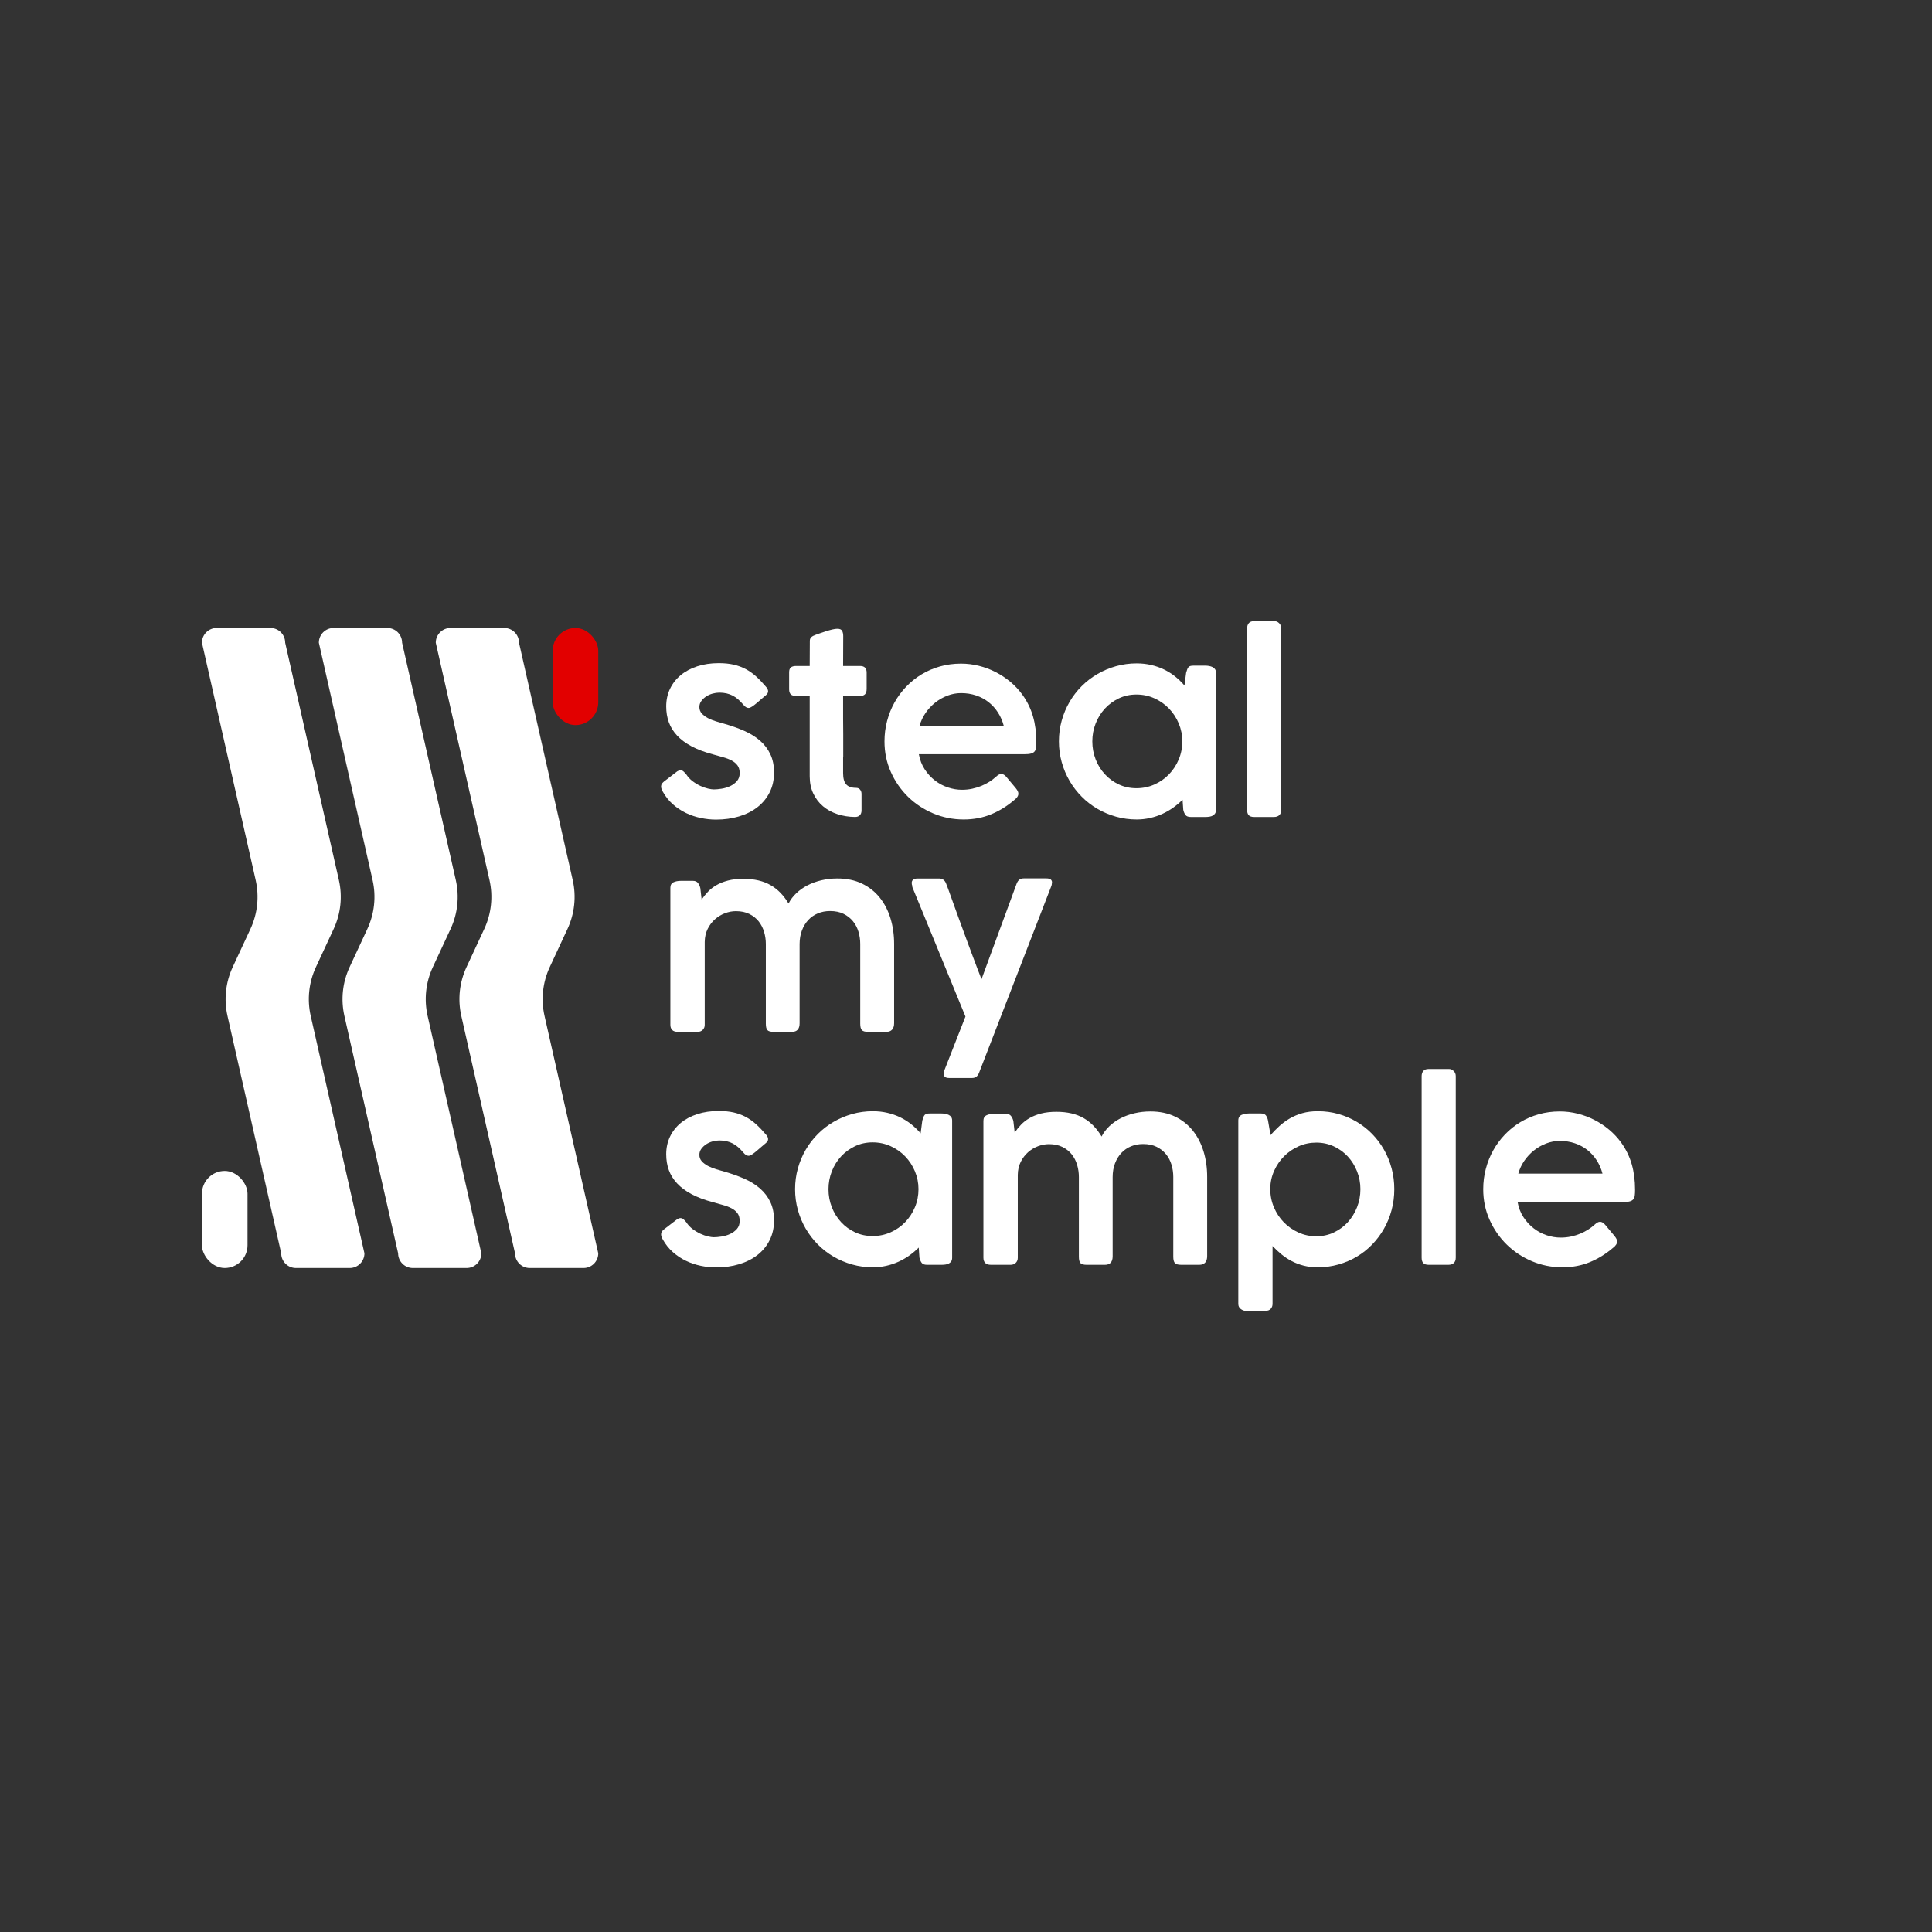 <?xml version="1.0" encoding="UTF-8"?>
<svg id="Calque_1" data-name="Calque 1" xmlns="http://www.w3.org/2000/svg" viewBox="0 0 3000 3000">
  <rect x="0" y="0" width="3000" height="3000" fill="#333333" stroke="none"/>
  <defs>
    <style>
      .cls-1 {
        fill: #fff;
      }

      .cls-2 {
        fill: #e20000;
      }
    </style>
  </defs>
  <g>
    <path class="cls-1" d="M1065.681,1202.524c2.584,4.061,5.844,7.569,9.785,10.523,3.936,2.954,7.969,5.386,12.091,7.293,4.123,1.91,8.059,3.295,11.815,4.154,3.756.862,6.737,1.292,8.954,1.292,3.444,0,7.506-.37,12.188-1.107,4.675-.739,9.075-2.06,13.197-3.969,4.123-1.907,7.632-4.492,10.523-7.754,2.891-3.26,4.339-7.414,4.339-12.462,0-4.92-1.142-8.921-3.413-12-2.278-3.075-5.355-5.631-9.231-7.661-3.876-2.031-8.311-3.721-13.293-5.078-4.988-1.352-10.246-2.829-15.787-4.431-12.921-3.444-23.936-7.598-33.044-12.461-9.111-4.86-16.587-10.431-22.431-16.708-5.847-6.277-10.125-13.169-12.831-20.676-2.709-7.506-4.062-15.693-4.062-24.554,0-9.97,1.968-19.076,5.907-27.324,3.938-8.244,9.477-15.323,16.617-21.23,7.136-5.907,15.721-10.491,25.753-13.753,10.029-3.26,21.14-4.893,33.322-4.893,8.618,0,16.31.771,23.077,2.308,6.767,1.541,13.047,3.849,18.834,6.923,5.781,3.078,11.226,6.955,16.334,11.632,5.108,4.678,10.312,10.153,15.601,16.43,1.851,2.216,2.77,4.37,2.77,6.462,0,2.215-1.232,4.309-3.69,6.277-1.845,1.477-4.032,3.323-6.556,5.538-2.524,2.216-5.018,4.37-7.476,6.462-2.464,2.094-4.802,3.876-7.013,5.353-2.218,1.478-4.062,2.216-5.541,2.216-2.71,0-5.355-1.599-7.939-4.8-2.71-3.199-5.415-5.999-8.125-8.4-2.704-2.399-5.535-4.367-8.492-5.907-2.951-1.537-6.154-2.706-9.597-3.508-3.45-.799-7.2-1.199-11.262-1.199-3.323,0-6.803.493-10.433,1.477-3.63.986-6.953,2.462-9.97,4.431-3.017,1.97-5.535,4.337-7.566,7.108-2.031,2.769-3.047,5.879-3.047,9.322,0,3.941,1.256,7.293,3.78,10.062,2.518,2.769,5.709,5.17,9.579,7.2,3.87,2.031,8.083,3.724,12.626,5.077,4.549,1.357,8.786,2.586,12.722,3.693,11.304,3.202,21.689,6.895,31.148,11.077,9.465,4.186,17.608,9.262,24.423,15.23,6.821,5.972,12.133,12.987,15.944,21.047,3.81,8.062,5.715,17.509,5.715,28.338,0,11.445-2.272,21.692-6.809,30.738-4.537,9.047-10.823,16.708-18.858,22.985s-17.548,11.077-28.546,14.401c-10.998,3.322-22.957,4.983-35.877,4.983-7.752,0-15.631-.831-23.63-2.492-8.005-1.66-15.666-4.246-22.987-7.752-7.324-3.508-14.094-8-20.308-13.478-6.217-5.475-11.417-11.968-15.599-19.477-1.846-3.074-2.77-5.843-2.77-8.307,0-1.599.398-2.982,1.2-4.154.799-1.169,1.875-2.308,3.232-3.415l20.676-15.877c1.846-1.107,3.508-1.662,4.985-1.662,1.722,0,3.259.586,4.615,1.755,1.352,1.17,2.829,2.74,4.431,4.707Z"/>
    <path class="cls-1" d="M1327.647,1268.616c-9.724-.122-18.861-1.602-27.416-4.434s-16.001-6.929-22.338-12.288c-6.34-5.361-11.352-11.952-15.045-19.775s-5.538-16.725-5.538-26.705v-124.737h-21.232c-3.57,0-6.247-.796-8.032-2.389-1.785-1.591-2.677-4.228-2.677-7.909v-26.478c0-3.553.892-6.07,2.677-7.541s4.462-2.207,8.032-2.207h21.232c0-6.522.027-13.015.09-19.476.06-6.462.093-12.952.093-19.477,0-2.461.766-4.399,2.308-5.816,1.538-1.414,3.906-2.677,7.106-3.785,2.091-.739,4.615-1.63,7.572-2.677,2.954-1.044,5.998-2.06,9.138-3.045,3.137-.984,6.184-1.815,9.138-2.492,2.954-.675,5.415-1.016,7.386-1.016,3.813,0,6.304,1.047,7.476,3.139,1.169,2.094,1.755,4.863,1.755,8.308,0,7.752-.033,15.478-.093,23.169-.063,7.694-.093,15.415-.093,23.169h26.587c3.197,0,5.658.828,7.383,2.485,1.722,1.656,2.584,4.259,2.584,7.814v25.191c0,3.923-.862,6.744-2.584,8.462-1.725,1.716-4.186,2.572-7.383,2.572h-26.587v35.032c0,4.252.03,8.226.093,11.925.06,3.697.093,7.701.093,12.015v35.12c0,.248-.033.493-.093.741-.063.248-.093.493-.093.739v24.216c0,8.134,1.599,13.987,4.802,17.562,3.197,3.574,8.368,5.359,15.508,5.359,2.584,0,4.615.924,6.091,2.77,1.478,1.845,2.215,4.061,2.215,6.645v25.663c0,3.202-.892,5.694-2.674,7.476-1.788,1.786-4.279,2.677-7.479,2.677Z"/>
    <path class="cls-1" d="M1574.294,1242.77c-10.829,9.231-22.677,16.493-35.538,21.785-12.864,5.29-26.986,7.937-42.368,7.937-16.617,0-32.371-3.137-47.263-9.414s-27.942-14.89-39.138-25.847c-11.202-10.953-20.096-23.783-26.677-38.492-6.587-14.706-9.877-30.554-9.877-47.539,0-10.953,1.352-21.535,4.059-31.753,2.707-10.215,6.553-19.782,11.538-28.708,4.985-8.921,11.046-17.105,18.185-24.554,7.136-7.444,15.108-13.815,23.909-19.108,8.798-5.29,18.335-9.384,28.615-12.278,10.273-2.889,21.139-4.337,32.584-4.337,9.351,0,18.582,1.139,27.692,3.415,9.108,2.279,17.752,5.509,25.937,9.692,8.185,4.186,15.847,9.262,22.987,15.231,7.136,5.971,13.413,12.709,18.828,20.215,7.386,10.34,12.8,21.48,16.247,33.416,3.444,11.938,5.168,25.17,5.168,39.692,0,3.571-.153,6.553-.46,8.953-.309,2.401-1.079,4.339-2.308,5.816-1.232,1.477-3.077,2.556-5.538,3.232-2.464.678-5.907,1.014-10.34,1.014h-163.753c1.599,8.863,4.642,16.708,9.138,23.54,4.492,6.83,9.814,12.617,15.971,17.353,6.151,4.74,12.858,8.308,20.123,10.708,7.26,2.401,14.519,3.6,21.782,3.6,5.541,0,10.862-.553,15.971-1.66,5.105-1.109,9.877-2.586,14.309-4.432,4.429-1.845,8.519-3.968,12.275-6.369,3.753-2.399,7.046-4.892,9.877-7.477,0-.12.063-.183.186-.183,1.475-1.354,2.891-2.429,4.246-3.232,1.352-.799,2.77-1.2,4.246-1.2,1.109,0,2.368.37,3.786,1.109,1.412.738,2.797,1.97,4.153,3.691,3.323,4.062,6.154,7.449,8.492,10.155,2.338,2.709,4.246,4.983,5.724,6.83,1.475,1.846,2.554,3.448,3.23,4.8.676,1.357,1.016,2.709,1.016,4.062,0,3.447-2.341,6.893-7.016,10.338ZM1492.326,1076.247c-7.263,0-14.339,1.324-21.232,3.969-6.893,2.649-13.2,6.248-18.921,10.799-5.724,4.555-10.709,9.91-14.955,16.062-4.246,6.155-7.356,12.802-9.324,19.938h130.709c-1.971-7.506-4.955-14.367-8.954-20.584-3.999-6.214-8.831-11.567-14.492-16.062-5.661-4.491-12.124-7.967-19.384-10.43-7.263-2.461-15.078-3.693-23.447-3.693Z"/>
    <path class="cls-1" d="M1888.14,1257.724c0,2.216-.463,4.032-1.385,5.446-.922,1.417-2.124,2.524-3.6,3.323-1.478.802-3.17,1.355-5.078,1.662-1.908.308-3.909.461-6.001.461h-23.077c-3.939,0-6.677-1.044-8.215-3.139-1.538-2.091-2.677-4.737-3.413-7.939l-1.109-15.693c-4.309,4.31-9.078,8.34-14.309,12.093-5.231,3.756-10.862,7.015-16.89,9.785-6.034,2.769-12.434,4.92-19.201,6.46-6.77,1.538-13.726,2.308-20.862,2.308-11.076,0-21.755-1.447-32.031-4.337-10.276-2.891-19.91-6.952-28.891-12.184-8.984-5.23-17.139-11.538-24.462-18.923-7.323-7.386-13.6-15.569-18.831-24.555-5.231-8.981-9.294-18.645-12.184-28.984-2.894-10.338-4.339-21.106-4.339-32.308,0-11.197,1.445-21.968,4.339-32.308,2.891-10.338,6.953-19.998,12.184-28.984,5.231-8.983,11.508-17.138,18.831-24.461,7.323-7.321,15.478-13.598,24.462-18.831,8.981-5.23,18.615-9.292,28.891-12.184,10.276-2.891,20.956-4.339,32.031-4.339,7.876,0,15.385.831,22.524,2.492,7.136,1.662,13.813,4.001,20.03,7.015,6.214,3.018,11.968,6.647,17.263,10.892,5.288,4.247,10.09,8.894,14.399,13.939l2.584-19.754c.616-2.216,1.202-4.031,1.755-5.446.553-1.414,1.229-2.554,2.031-3.416.799-.859,1.815-1.445,3.047-1.753,1.229-.306,2.767-.461,4.615-.461h18.462c1.965,0,3.936.185,5.907.553,1.965.37,3.753.956,5.352,1.755,1.599.802,2.864,1.91,3.786,3.323.922,1.415,1.385,3.17,1.385,5.261v213.23ZM1696.139,1151.2c0,9.848,1.722,19.172,5.168,27.97,3.447,8.801,8.245,16.522,14.402,23.169,6.151,6.647,13.383,11.908,21.692,15.784,8.308,3.878,17.383,5.816,27.23,5.816,9.97,0,19.294-1.938,27.972-5.816,8.675-3.876,16.214-9.138,22.614-15.784,6.397-6.647,11.445-14.367,15.138-23.169,3.693-8.798,5.538-18.122,5.538-27.97,0-9.721-1.845-18.983-5.538-27.784-3.693-8.798-8.741-16.523-15.138-23.17-6.4-6.645-13.939-11.937-22.614-15.876-8.678-3.938-18.002-5.907-27.972-5.907-9.847,0-18.921,1.97-27.23,5.907-8.308,3.939-15.541,9.231-21.692,15.876-6.157,6.647-10.956,14.372-14.402,23.17-3.447,8.801-5.168,18.063-5.168,27.784Z"/>
    <path class="cls-1" d="M1936.505,975.631c0-3.199.859-5.843,2.584-7.937,1.722-2.091,4.366-3.139,7.939-3.139h32.308c2.461,0,4.769,1.047,6.923,3.139,2.151,2.094,3.23,4.739,3.23,7.937v281.908c0,3.693-1.016,6.462-3.047,8.308s-4.772,2.769-8.215,2.769h-30.829c-3.942,0-6.74-.922-8.401-2.769s-2.491-4.615-2.491-8.308v-281.908Z"/>
  </g>
  <path class="cls-1" d="M1045.651,1370.076c3.137-1.537,7.043-2.308,11.722-2.308h18.646c3.568,0,6.214,1.175,7.939,3.523,1.722,2.348,2.891,4.944,3.51,7.785l2.031,17.794c2.831-4.199,6.088-8.244,9.784-12.135,3.69-3.891,8.089-7.318,13.197-10.284s11.076-5.343,17.909-7.133,14.802-2.689,23.906-2.689c8.618,0,16.43.834,23.45,2.502,7.013,1.668,13.353,4.139,19.014,7.413,5.661,3.275,10.769,7.29,15.325,12.043,4.549,4.758,8.678,10.224,12.368,16.4,2.951-5.804,6.953-11.118,12.001-15.934,5.042-4.818,10.859-8.923,17.446-12.321,6.581-3.397,13.816-6.023,21.689-7.874,7.879-1.852,16.064-2.781,24.555-2.781,14.519,0,27.29,2.647,38.311,7.939,11.01,5.293,20.21,12.553,27.596,21.783,7.386,9.231,12.951,20.003,16.707,32.308,3.756,12.309,5.631,25.478,5.631,39.509v123.138c0,4.429-1.046,7.785-3.137,10.06-2.091,2.281-5.108,3.416-9.044,3.416h-28.065c-4.922,0-8.215-.919-9.874-2.767-1.665-1.842-2.494-5.102-2.494-9.775v-123.938c0-6.516-.919-12.849-2.77-18.998-1.845-6.148-4.706-11.588-8.582-16.321-3.876-4.734-8.744-8.544-14.585-11.435-5.847-2.891-12.831-4.336-20.956-4.336-6.767,0-13.047,1.2-18.828,3.597-5.787,2.401-10.775,5.841-14.958,10.331-4.183,4.488-7.476,9.896-9.874,16.229-2.398,6.331-3.6,13.37-3.6,21.118v123.017c0,8.852-4.002,13.278-12.001,13.278h-28.245c-4.922,0-8.185-.919-9.784-2.767-1.605-1.842-2.404-5.102-2.404-9.775v-123.753c0-6.393-.889-12.635-2.674-18.721-1.785-6.086-4.555-11.526-8.305-16.321-3.756-4.794-8.588-8.669-14.495-11.62s-12.921-4.428-21.046-4.428c-5.661,0-11.322,1.076-16.983,3.227-5.661,2.153-10.799,5.258-15.415,9.315-4.615,4.058-8.401,9.037-11.358,14.94-2.951,5.901-4.489,12.602-4.615,20.102v128.92c0,3.197-1.046,5.808-3.137,7.837-2.091,2.031-4.742,3.044-7.939,3.044h-30.461c-4.061,0-7.046-.953-8.953-2.861-1.91-1.908-2.862-4.645-2.862-8.215v-212.494c0-4.183,1.57-7.043,4.709-8.585Z"/>
  <path class="cls-1" d="M1520.201,1665.983c-1.109,2.707-2.524,4.709-4.246,6.001-1.725,1.292-4.002,1.938-6.83,1.938h-34.709c-3.447,0-5.817-.583-7.109-1.752-1.292-1.172-1.938-2.617-1.938-4.339,0-.862.153-2.094.463-3.693.306-1.602.583-2.524.829-2.77l32.494-82.891-82.338-200.678c0-.245-.066-.43-.186-.553v-1.662c-.616-1.354-.922-2.891-.922-4.615,0-2.091.739-3.753,2.215-4.985,1.478-1.229,3.753-1.846,6.83-1.846h33.416c5.291,0,8.921,2.584,10.892,7.754l3.323,8.676c2.461,6.895,5.228,14.617,8.308,23.17,3.074,8.556,6.277,17.386,9.6,26.492,3.323,9.111,6.674,18.248,10.06,27.416,3.383,9.171,6.584,17.787,9.6,25.846,3.014,8.062,5.751,15.323,8.215,21.785,2.461,6.462,4.432,11.538,5.907,15.231l54.645-148.616c1.109-2.706,2.521-4.707,4.249-5.999,1.722-1.294,3.996-1.94,6.83-1.94h34.709c3.444,0,5.814.586,7.106,1.755,1.292,1.17,1.938,2.616,1.938,4.337,0,.862-.156,2.094-.463,3.693-.306,1.602-.583,2.524-.829,2.769l-112.061,289.476Z"/>
  <g>
    <path class="cls-1" d="M1065.681,1897.906c2.584,4.062,5.844,7.572,9.785,10.526,3.936,2.954,7.969,5.385,12.091,7.29,4.123,1.911,8.059,3.296,11.815,4.156,3.756.862,6.737,1.292,8.954,1.292,3.444,0,7.506-.37,12.188-1.109,4.675-.736,9.075-2.058,13.197-3.969,4.123-1.905,7.632-4.489,10.523-7.752,2.891-3.26,4.339-7.413,4.339-12.461,0-4.922-1.142-8.924-3.413-12.001-2.278-3.074-5.355-5.631-9.231-7.662s-8.311-3.72-13.293-5.075c-4.988-1.355-10.246-2.831-15.787-4.432-12.921-3.444-23.936-7.599-33.044-12.461-9.111-4.862-16.587-10.43-22.431-16.707-5.847-6.277-10.125-13.17-12.831-20.679-2.709-7.506-4.062-15.691-4.062-24.552,0-9.97,1.968-19.078,5.907-27.323,3.938-8.245,9.477-15.325,16.617-21.232,7.136-5.907,15.721-10.49,25.753-13.753,10.029-3.26,21.14-4.892,33.322-4.892,8.618,0,16.31.769,23.077,2.308,6.767,1.538,13.047,3.846,18.834,6.923,5.781,3.077,11.226,6.953,16.334,11.629,5.108,4.678,10.312,10.156,15.601,16.433,1.851,2.215,2.77,4.369,2.77,6.46,0,2.215-1.232,4.309-3.69,6.277-1.845,1.475-4.032,3.323-6.556,5.538s-5.018,4.369-7.476,6.46c-2.464,2.094-4.802,3.879-7.013,5.355-2.218,1.478-4.062,2.218-5.541,2.218-2.71,0-5.355-1.599-7.939-4.802-2.71-3.2-5.415-6.001-8.125-8.398-2.704-2.401-5.535-4.369-8.492-5.91-2.951-1.535-6.154-2.704-9.597-3.507-3.45-.799-7.2-1.199-11.262-1.199-3.323,0-6.803.493-10.433,1.475-3.63.989-6.953,2.464-9.97,4.432-3.017,1.971-5.535,4.339-7.566,7.106-2.031,2.77-3.047,5.88-3.047,9.324,0,3.939,1.256,7.293,3.78,10.06,2.518,2.77,5.709,5.171,9.579,7.203,3.87,2.028,8.083,3.723,12.626,5.075,4.549,1.355,8.786,2.584,12.722,3.693,11.304,3.203,21.689,6.893,31.148,11.076,9.465,4.186,17.608,9.264,24.423,15.231,6.821,5.971,12.133,12.987,15.944,21.046,3.81,8.065,5.715,17.512,5.715,28.338,0,11.448-2.272,21.695-6.809,30.739-4.537,9.047-10.823,16.71-18.858,22.984-8.035,6.277-17.548,11.079-28.546,14.402s-22.957,4.985-35.877,4.985c-7.752,0-15.631-.832-23.63-2.494-8.005-1.662-15.666-4.246-22.987-7.752-7.324-3.51-14.094-7.999-20.308-13.477-6.217-5.475-11.417-11.968-15.599-19.477-1.846-3.077-2.77-5.844-2.77-8.308,0-1.599.398-2.984,1.2-4.153.799-1.169,1.875-2.308,3.232-3.416l20.676-15.877c1.846-1.109,3.508-1.662,4.985-1.662,1.722,0,3.259.586,4.615,1.755,1.352,1.172,2.829,2.74,4.431,4.706Z"/>
    <path class="cls-1" d="M1478.48,1953.107c0,2.215-.463,4.032-1.385,5.448s-2.124,2.524-3.6,3.32c-1.478.802-3.17,1.358-5.078,1.662-1.908.309-3.909.463-6.001.463h-23.077c-3.939,0-6.677-1.046-8.215-3.137s-2.677-4.739-3.413-7.939l-1.109-15.694c-4.309,4.309-9.078,8.341-14.309,12.094s-10.862,7.013-16.89,9.784c-6.034,2.767-12.434,4.922-19.201,6.46-6.77,1.538-13.726,2.308-20.862,2.308-11.076,0-21.755-1.448-32.031-4.339s-19.91-6.95-28.891-12.184c-8.984-5.228-17.139-11.538-24.462-18.921-7.323-7.386-13.6-15.568-18.831-24.555-5.231-8.981-9.294-18.645-12.184-28.984-2.894-10.337-4.339-21.106-4.339-32.308,0-11.199,1.445-21.968,4.339-32.308,2.891-10.337,6.953-20,12.184-28.984,5.231-8.981,11.508-17.136,18.831-24.462,7.323-7.32,15.478-13.597,24.462-18.831,8.981-5.228,18.615-9.291,28.891-12.184,10.276-2.891,20.956-4.336,32.031-4.336,7.876,0,15.385.829,22.524,2.491,7.136,1.662,13.813,3.999,20.03,7.016,6.214,3.017,11.968,6.647,17.263,10.892,5.288,4.246,10.09,8.891,14.399,13.936l2.584-19.754c.616-2.215,1.202-4.029,1.755-5.445s1.229-2.554,2.031-3.416c.799-.859,1.815-1.445,3.047-1.755,1.229-.303,2.767-.46,4.615-.46h18.462c1.965,0,3.936.183,5.907.553,1.965.37,3.753.956,5.352,1.755,1.599.802,2.864,1.908,3.786,3.323s1.385,3.17,1.385,5.261v213.23ZM1286.478,1846.583c0,9.85,1.722,19.171,5.168,27.969,3.447,8.801,8.245,16.523,14.402,23.17,6.151,6.647,13.383,11.908,21.692,15.784,8.308,3.876,17.383,5.817,27.23,5.817,9.97,0,19.294-1.941,27.972-5.817,8.675-3.876,16.214-9.138,22.614-15.784,6.397-6.647,11.445-14.369,15.138-23.17,3.693-8.798,5.538-18.119,5.538-27.969,0-9.721-1.845-18.984-5.538-27.785-3.693-8.798-8.741-16.52-15.138-23.167-6.4-6.647-13.939-11.938-22.614-15.877-8.678-3.939-18.002-5.907-27.972-5.907-9.847,0-18.921,1.968-27.23,5.907s-15.541,9.231-21.692,15.877c-6.157,6.647-10.956,14.369-14.402,23.167-3.447,8.801-5.168,18.065-5.168,27.785Z"/>
    <path class="cls-1" d="M1531.737,1731.845c3.137-1.535,7.043-2.308,11.722-2.308h18.648c3.567,0,6.211,1.175,7.939,3.522,1.722,2.35,2.888,4.946,3.507,7.785l2.031,17.797c2.831-4.201,6.091-8.245,9.784-12.136,3.693-3.891,8.092-7.32,13.2-10.282,5.105-2.966,11.076-5.343,17.909-7.136,6.83-1.791,14.799-2.686,23.906-2.686,8.615,0,16.43.832,23.447,2.5s13.353,4.141,19.014,7.413c5.661,3.275,10.769,7.29,15.325,12.043,4.552,4.757,8.678,10.222,12.368,16.4,2.954-5.805,6.953-11.118,12.001-15.934,5.045-4.817,10.859-8.921,17.446-12.32,6.584-3.398,13.816-6.025,21.692-7.876,7.876-1.851,16.064-2.782,24.555-2.782,14.519,0,27.29,2.65,38.308,7.939,11.013,5.294,20.213,12.554,27.599,21.785,7.383,9.231,12.951,20.003,16.707,32.308,3.753,12.311,5.631,25.478,5.631,39.507v123.14c0,4.429-1.046,7.785-3.137,10.06-2.094,2.281-5.111,3.416-9.047,3.416h-28.062c-4.925,0-8.215-.919-9.877-2.767-1.662-1.842-2.491-5.102-2.491-9.775v-123.936c0-6.517-.922-12.849-2.77-18.999-1.845-6.148-4.709-11.587-8.585-16.322-3.876-4.733-8.741-8.543-14.585-11.433-5.847-2.891-12.831-4.336-20.953-4.336-6.77,0-13.047,1.199-18.831,3.597-5.787,2.401-10.772,5.841-14.955,10.331-4.186,4.489-7.476,9.898-9.877,16.229-2.398,6.331-3.6,13.368-3.6,21.118v123.017c0,8.852-3.999,13.278-11.998,13.278h-28.248c-4.922,0-8.185-.919-9.784-2.767-1.602-1.842-2.401-5.102-2.401-9.775v-123.753c0-6.391-.892-12.635-2.677-18.72-1.785-6.088-4.552-11.529-8.305-16.322-3.756-4.796-8.585-8.669-14.492-11.62-5.907-2.951-12.924-4.429-21.049-4.429-5.661,0-11.322,1.076-16.983,3.23-5.661,2.151-10.799,5.258-15.415,9.312-4.615,4.059-8.401,9.038-11.355,14.94-2.954,5.901-4.492,12.605-4.615,20.105v128.918c0,3.197-1.046,5.808-3.137,7.837-2.094,2.031-4.742,3.044-7.939,3.044h-30.463c-4.059,0-7.046-.953-8.954-2.861s-2.861-4.645-2.861-8.215v-212.494c0-4.183,1.569-7.043,4.709-8.585Z"/>
    <path class="cls-1" d="M1929.486,1730.646c1.599-.739,3.23-1.202,4.892-1.385s3.29-.276,4.892-.276h18.648c3.69,0,6.304,1.046,7.846,3.137,1.538,2.094,2.614,4.742,3.23,7.939l3.876,22.524c4.309-4.922,8.891-9.6,13.756-14.029,4.859-4.432,10.243-8.368,16.154-11.818,5.907-3.444,12.428-6.184,19.567-8.215,7.136-2.031,15.138-3.044,23.999-3.044,11.199,0,21.878,1.445,32.031,4.336,10.153,2.894,19.63,6.956,28.431,12.184,8.798,5.234,16.767,11.511,23.906,18.831,7.139,7.326,13.263,15.481,18.371,24.462,5.105,8.984,9.044,18.648,11.815,28.984,2.77,10.34,4.153,21.109,4.153,32.308,0,11.202-1.382,21.971-4.153,32.308-2.77,10.34-6.71,20.003-11.815,28.984-5.108,8.987-11.232,17.169-18.371,24.555-7.139,7.383-15.108,13.693-23.906,18.921-8.801,5.234-18.308,9.294-28.522,12.184-10.219,2.891-20.862,4.339-31.941,4.339-8.002,0-15.355-.862-22.061-2.584-6.71-1.722-12.921-4.09-18.645-7.106-5.724-3.017-11.016-6.523-15.877-10.523-4.865-3.999-9.447-8.278-13.753-12.834v89.91c0,2.954-.922,5.475-2.77,7.569-1.845,2.091-4.615,3.137-8.308,3.137h-30.646c-2.584,0-5.138-.953-7.659-2.861-2.524-1.911-3.786-4.522-3.786-7.846v-284.862c0-2.584.583-4.615,1.755-6.094,1.169-1.475,2.797-2.521,4.892-3.137ZM2112.44,1846.583c0-9.721-1.755-18.984-5.261-27.785-3.507-8.798-8.308-16.49-14.399-23.077-6.094-6.581-13.326-11.815-21.695-15.691-8.371-3.876-17.416-5.814-27.136-5.814-9.724,0-18.864,1.908-27.416,5.721-8.558,3.816-16.061,8.954-22.524,15.418-6.46,6.46-11.632,13.999-15.508,22.614s-5.877,17.722-6.001,27.323v1.292c0,9.85,1.875,19.201,5.631,28.062,3.753,8.861,8.861,16.617,15.325,23.26,6.46,6.647,14.029,11.941,22.707,15.877,8.678,3.942,17.936,5.907,27.785,5.907,9.721,0,18.765-1.965,27.136-5.907,8.368-3.936,15.601-9.231,21.695-15.877,6.091-6.644,10.892-14.399,14.399-23.26s5.261-18.212,5.261-28.062Z"/>
    <path class="cls-1" d="M2207.518,1671.016c0-3.2.859-5.844,2.584-7.939,1.722-2.091,4.366-3.14,7.939-3.14h32.308c2.461,0,4.769,1.049,6.923,3.14,2.151,2.094,3.23,4.739,3.23,7.939v281.908c0,3.69-1.016,6.46-3.047,8.305-2.031,1.848-4.772,2.77-8.215,2.77h-30.829c-3.942,0-6.74-.922-8.401-2.77-1.662-1.845-2.491-4.615-2.491-8.305v-281.908Z"/>
    <path class="cls-1" d="M2504.005,1938.152c-10.829,9.231-22.677,16.496-35.538,21.785-12.864,5.291-26.986,7.939-42.368,7.939-16.617,0-32.371-3.137-47.263-9.414-14.892-6.277-27.942-14.892-39.138-25.847-11.202-10.953-20.096-23.783-26.677-38.492-6.587-14.706-9.877-30.553-9.877-47.539,0-10.953,1.352-21.535,4.059-31.755,2.707-10.213,6.553-19.781,11.538-28.705,4.985-8.924,11.046-17.106,18.185-24.555,7.136-7.446,15.108-13.813,23.909-19.108,8.798-5.291,18.335-9.384,28.615-12.278,10.273-2.891,21.139-4.339,32.584-4.339,9.351,0,18.582,1.142,27.692,3.416,9.108,2.278,17.752,5.511,25.937,9.694,8.185,4.186,15.847,9.261,22.987,15.228,7.136,5.974,13.413,12.71,18.828,20.216,7.386,10.34,12.8,21.478,16.247,33.416,3.444,11.938,5.168,25.171,5.168,39.691,0,3.573-.153,6.553-.46,8.954-.309,2.401-1.079,4.339-2.308,5.817-1.232,1.475-3.077,2.554-5.538,3.23-2.464.676-5.907,1.016-10.34,1.016h-163.753c1.599,8.861,4.642,16.707,9.138,23.537,4.492,6.833,9.814,12.617,15.971,17.356,6.151,4.739,12.858,8.305,20.123,10.706,7.26,2.401,14.519,3.6,21.782,3.6,5.541,0,10.862-.553,15.971-1.662,5.105-1.106,9.877-2.584,14.309-4.429,4.429-1.848,8.519-3.969,12.275-6.37,3.753-2.401,7.046-4.892,9.877-7.476,0-.123.063-.186.186-.186,1.475-1.352,2.891-2.428,4.246-3.23,1.352-.799,2.77-1.199,4.246-1.199,1.109,0,2.368.37,3.786,1.106,1.412.739,2.797,1.971,4.153,3.693,3.323,4.062,6.154,7.449,8.492,10.153,2.338,2.71,4.246,4.985,5.724,6.833,1.475,1.845,2.554,3.447,3.23,4.799.676,1.355,1.016,2.71,1.016,4.062,0,3.447-2.341,6.893-7.016,10.337ZM2422.037,1771.632c-7.263,0-14.339,1.322-21.232,3.966-6.893,2.65-13.2,6.25-18.921,10.802-5.724,4.555-10.709,9.907-14.955,16.061-4.246,6.157-7.356,12.8-9.324,19.94h130.709c-1.971-7.506-4.955-14.369-8.954-20.586-3.999-6.214-8.831-11.569-14.492-16.061-5.661-4.492-12.124-7.969-19.384-10.433-7.263-2.461-15.078-3.69-23.447-3.69Z"/>
  </g>
  <path class="cls-1" d="M906.122,1968.987h-83.536c-12.618,0-22.847-10.229-22.847-22.847l-83.425-368.67c-5.758-25.447-2.913-52.086,8.09-75.743l27.594-59.326c11.003-23.657,13.848-50.295,8.09-75.743l-83.425-368.67c0-12.618,10.229-22.847,22.847-22.847h83.536c12.618,0,22.847,10.229,22.847,22.847l83.425,368.67c5.758,25.447,2.913,52.086-8.09,75.743l-27.594,59.326c-11.003,23.657-13.848,50.295-8.09,75.743l83.425,368.67c0,12.618-10.229,22.847-22.847,22.847Z"/>
  <path class="cls-1" d="M724.584,1968.987h-83.536c-12.618,0-22.847-10.229-22.847-22.847l-83.425-368.67c-5.758-25.447-2.913-52.086,8.09-75.743l27.594-59.326c11.003-23.657,13.848-50.295,8.09-75.743l-83.425-368.67c0-12.618,10.229-22.847,22.847-22.847h83.536c12.618,0,22.847,10.229,22.847,22.847l83.425,368.67c5.758,25.447,2.913,52.086-8.09,75.743l-27.594,59.326c-11.003,23.657-13.848,50.295-8.09,75.743l83.425,368.67c0,12.618-10.229,22.847-22.847,22.847Z"/>
  <path class="cls-1" d="M543.045,1968.987h-83.536c-12.618,0-22.847-10.229-22.847-22.847l-83.425-368.67c-5.758-25.447-2.913-52.086,8.09-75.743l27.594-59.326c11.003-23.657,13.848-50.295,8.09-75.743l-83.425-368.67c0-12.618,10.229-22.847,22.847-22.847h83.536c12.618,0,22.847,10.229,22.847,22.847l83.425,368.67c5.758,25.447,2.913,52.086-8.09,75.743l-27.594,59.326c-11.003,23.657-13.848,50.295-8.09,75.743l83.425,368.67c0,12.618-10.229,22.847-22.847,22.847Z"/>
  <rect class="cls-1" x="313.585" y="1818.218" width="70.769" height="150.769" rx="35.385" ry="35.385"/>
  <rect class="cls-2" x="858.2" y="975.141" width="70.769" height="150.769" rx="35.385" ry="35.385"/>
</svg>